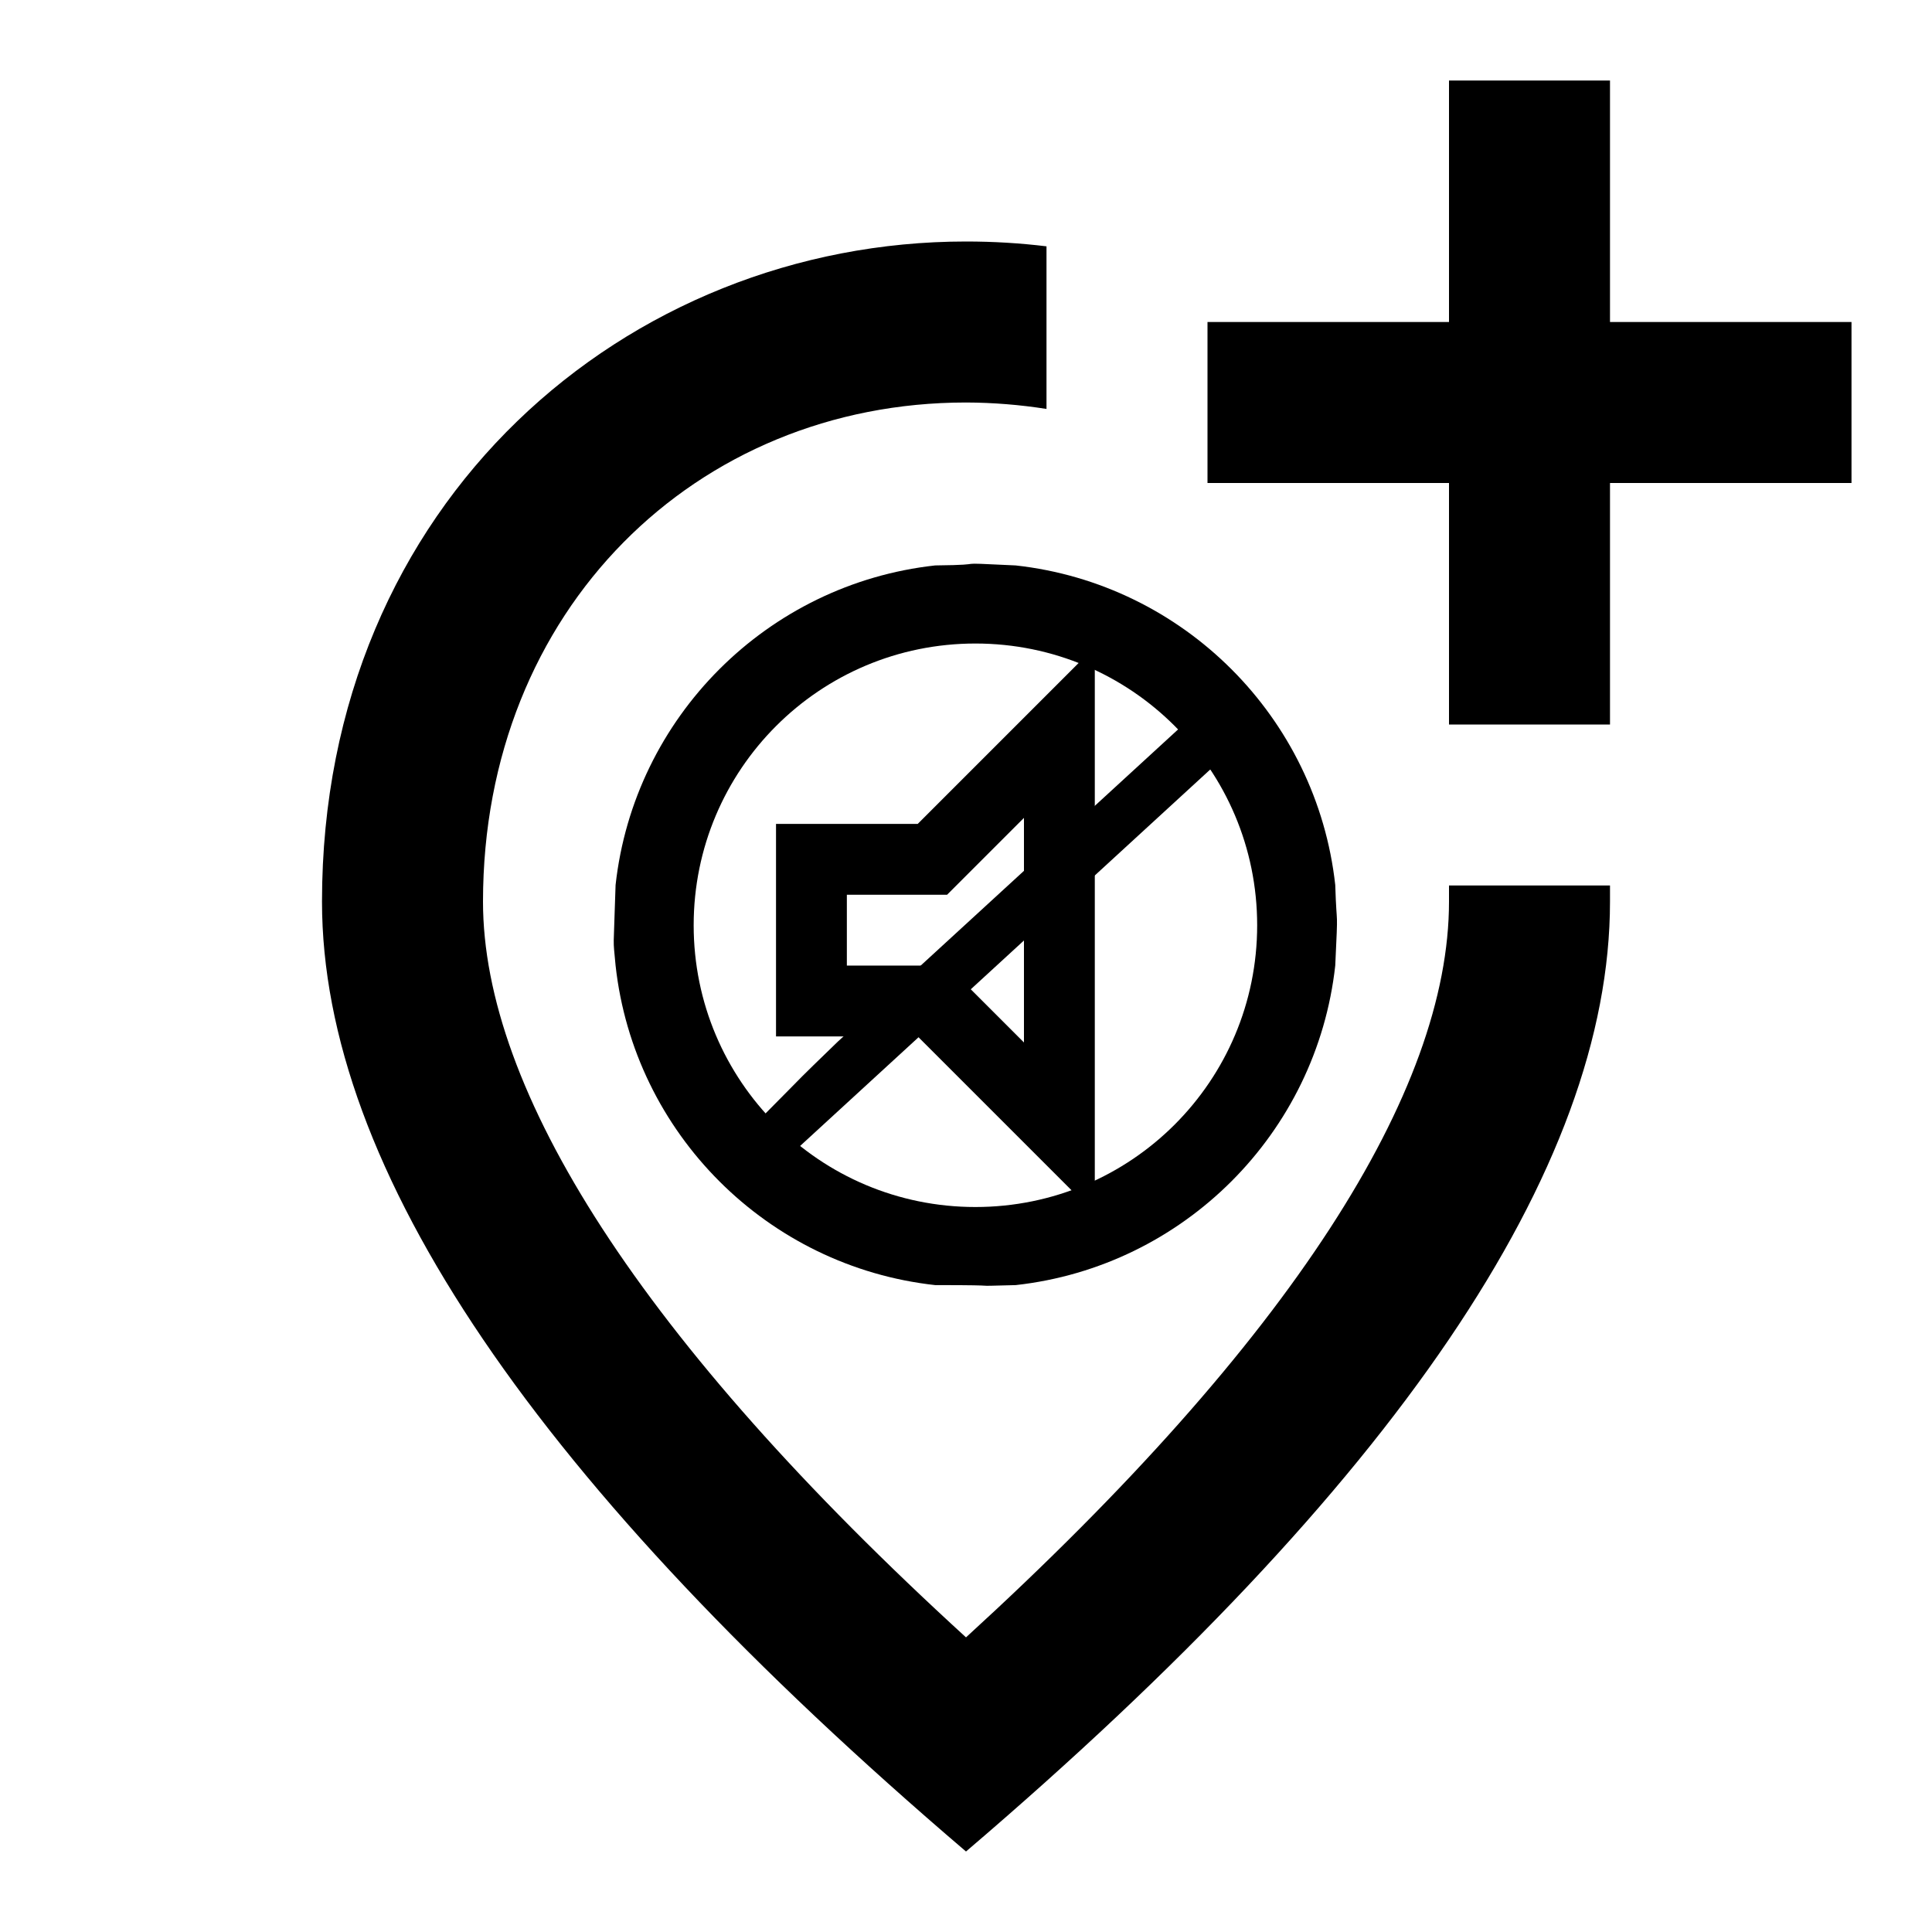 <?xml version="1.0" encoding="UTF-8" standalone="no"?>
<svg
   xmlns:dc="http://purl.org/dc/elements/1.1/"
   xmlns:cc="http://creativecommons.org/ns#"
   xmlns:rdf="http://www.w3.org/1999/02/22-rdf-syntax-ns#"
   xmlns:svg="http://www.w3.org/2000/svg"
   xmlns="http://www.w3.org/2000/svg"
   xmlns:sodipodi="http://sodipodi.sourceforge.net/DTD/sodipodi-0.dtd"
   xmlns:inkscape="http://www.inkscape.org/namespaces/inkscape"
   height="24"
   viewBox="0 0 24 24"
   width="24"
   version="1.1"
   id="svg1986"
   sodipodi:docname="add_quietlocation-24px.svg"
   inkscape:version="0.92.2 (5c3e80d, 2017-08-06)">
  <defs
     id="defs1990" />
  <sodipodi:namedview
     pagecolor="#ffffff"
     bordercolor="#666666"
     borderopacity="1"
     objecttolerance="10"
     gridtolerance="10"
     guidetolerance="10"
     inkscape:pageopacity="0"
     inkscape:pageshadow="2"
     inkscape:window-width="1920"
     inkscape:window-height="1001"
     id="namedview1988"
     showgrid="false"
     inkscape:zoom="27.812867"
     inkscape:cx="2.3701721"
     inkscape:cy="11.300774"
     inkscape:window-x="-9"
     inkscape:window-y="-9"
     inkscape:window-maximized="1"
     inkscape:current-layer="svg1986" />
  <path
     d="M0 0h24v24H0z"
     fill="none"
     id="path1982" />
  <path
     d="m 20,1 v 3 h 3 V 6 H 20 V 9 H 18 V 6 H 15 V 4 h 3 V 1 Z M 13,3.06 V 5.08 C 12.669,5.028 12.335,5.001 12,5 8.65,5 6,7.57 6,11.2 c 0,2.34 1.95,5.44 6,9.14 4.05,-3.7 6,-6.79 6,-9.14 V 11 h 2 v 0.2 C 20,14.52 17.33,18.45 12,23 6.67,18.45 4,14.52 4,11.2 4,6.22 7.8,3 12,3 c 0.34,0 0.67,0.02 1,0.06 z"
     id="path1984"
     inkscape:connector-curvature="0"
     sodipodi:nodetypes="ccccccccccccccccscsccscssc" />
  <path
     d="m 9.64,10.235 v 2.64 h 1.76 l 2.2,2.2 V 8.035 l -2.2,2.2 z m 3.08,-0.075 v 2.79 l -0.955,-0.955 h -1.245 v -0.88 h 1.245 z"
     id="path4"
     inkscape:connector-curvature="0"
     sodipodi:nodetypes="cccccccccccccc"
     style="stroke-width:0.44" />
  <path
     d="m 9.429,13.912 0.441,0.387 5.287,-4.853 -0.471,-0.432 -4.279,3.926 c -0.597,0.579 -0.249,0.239 -0.977,0.972 z"
     id="path860-9"
     inkscape:connector-curvature="0"
     sodipodi:nodetypes="cccccc"
     style="stroke-width:0.467" />
  <path
     d="m 16.587,10.994 c -0.23,-2.085 -1.885,-3.74 -3.97,-3.97 -0.907,-0.044 -0.236,-0.008 -1,0 -2.085,0.23 -3.74,1.885 -3.97,3.97 -0.026,0.88 -0.035,0.613 0,1 0.23,2.085 1.885,3.74 3.97,3.97 1,0 0.3,0.019 1,0 2.085,-0.23 3.74,-1.885 3.97,-3.97 0.037,-0.794 0.019,-0.399 0,-1 z m -4.47,4 c -1.935,0 -3.5,-1.565 -3.5,-3.5 0,-1.935 1.565,-3.5 3.5,-3.5 1.935,0 3.5,1.565 3.5,3.5 0,1.935 -1.565,3.5 -3.5,3.5 z"
     id="path7819"
     inkscape:connector-curvature="0"
     sodipodi:nodetypes="cccccccccsssss"
     style="stroke-width:0.5" />
</svg>
